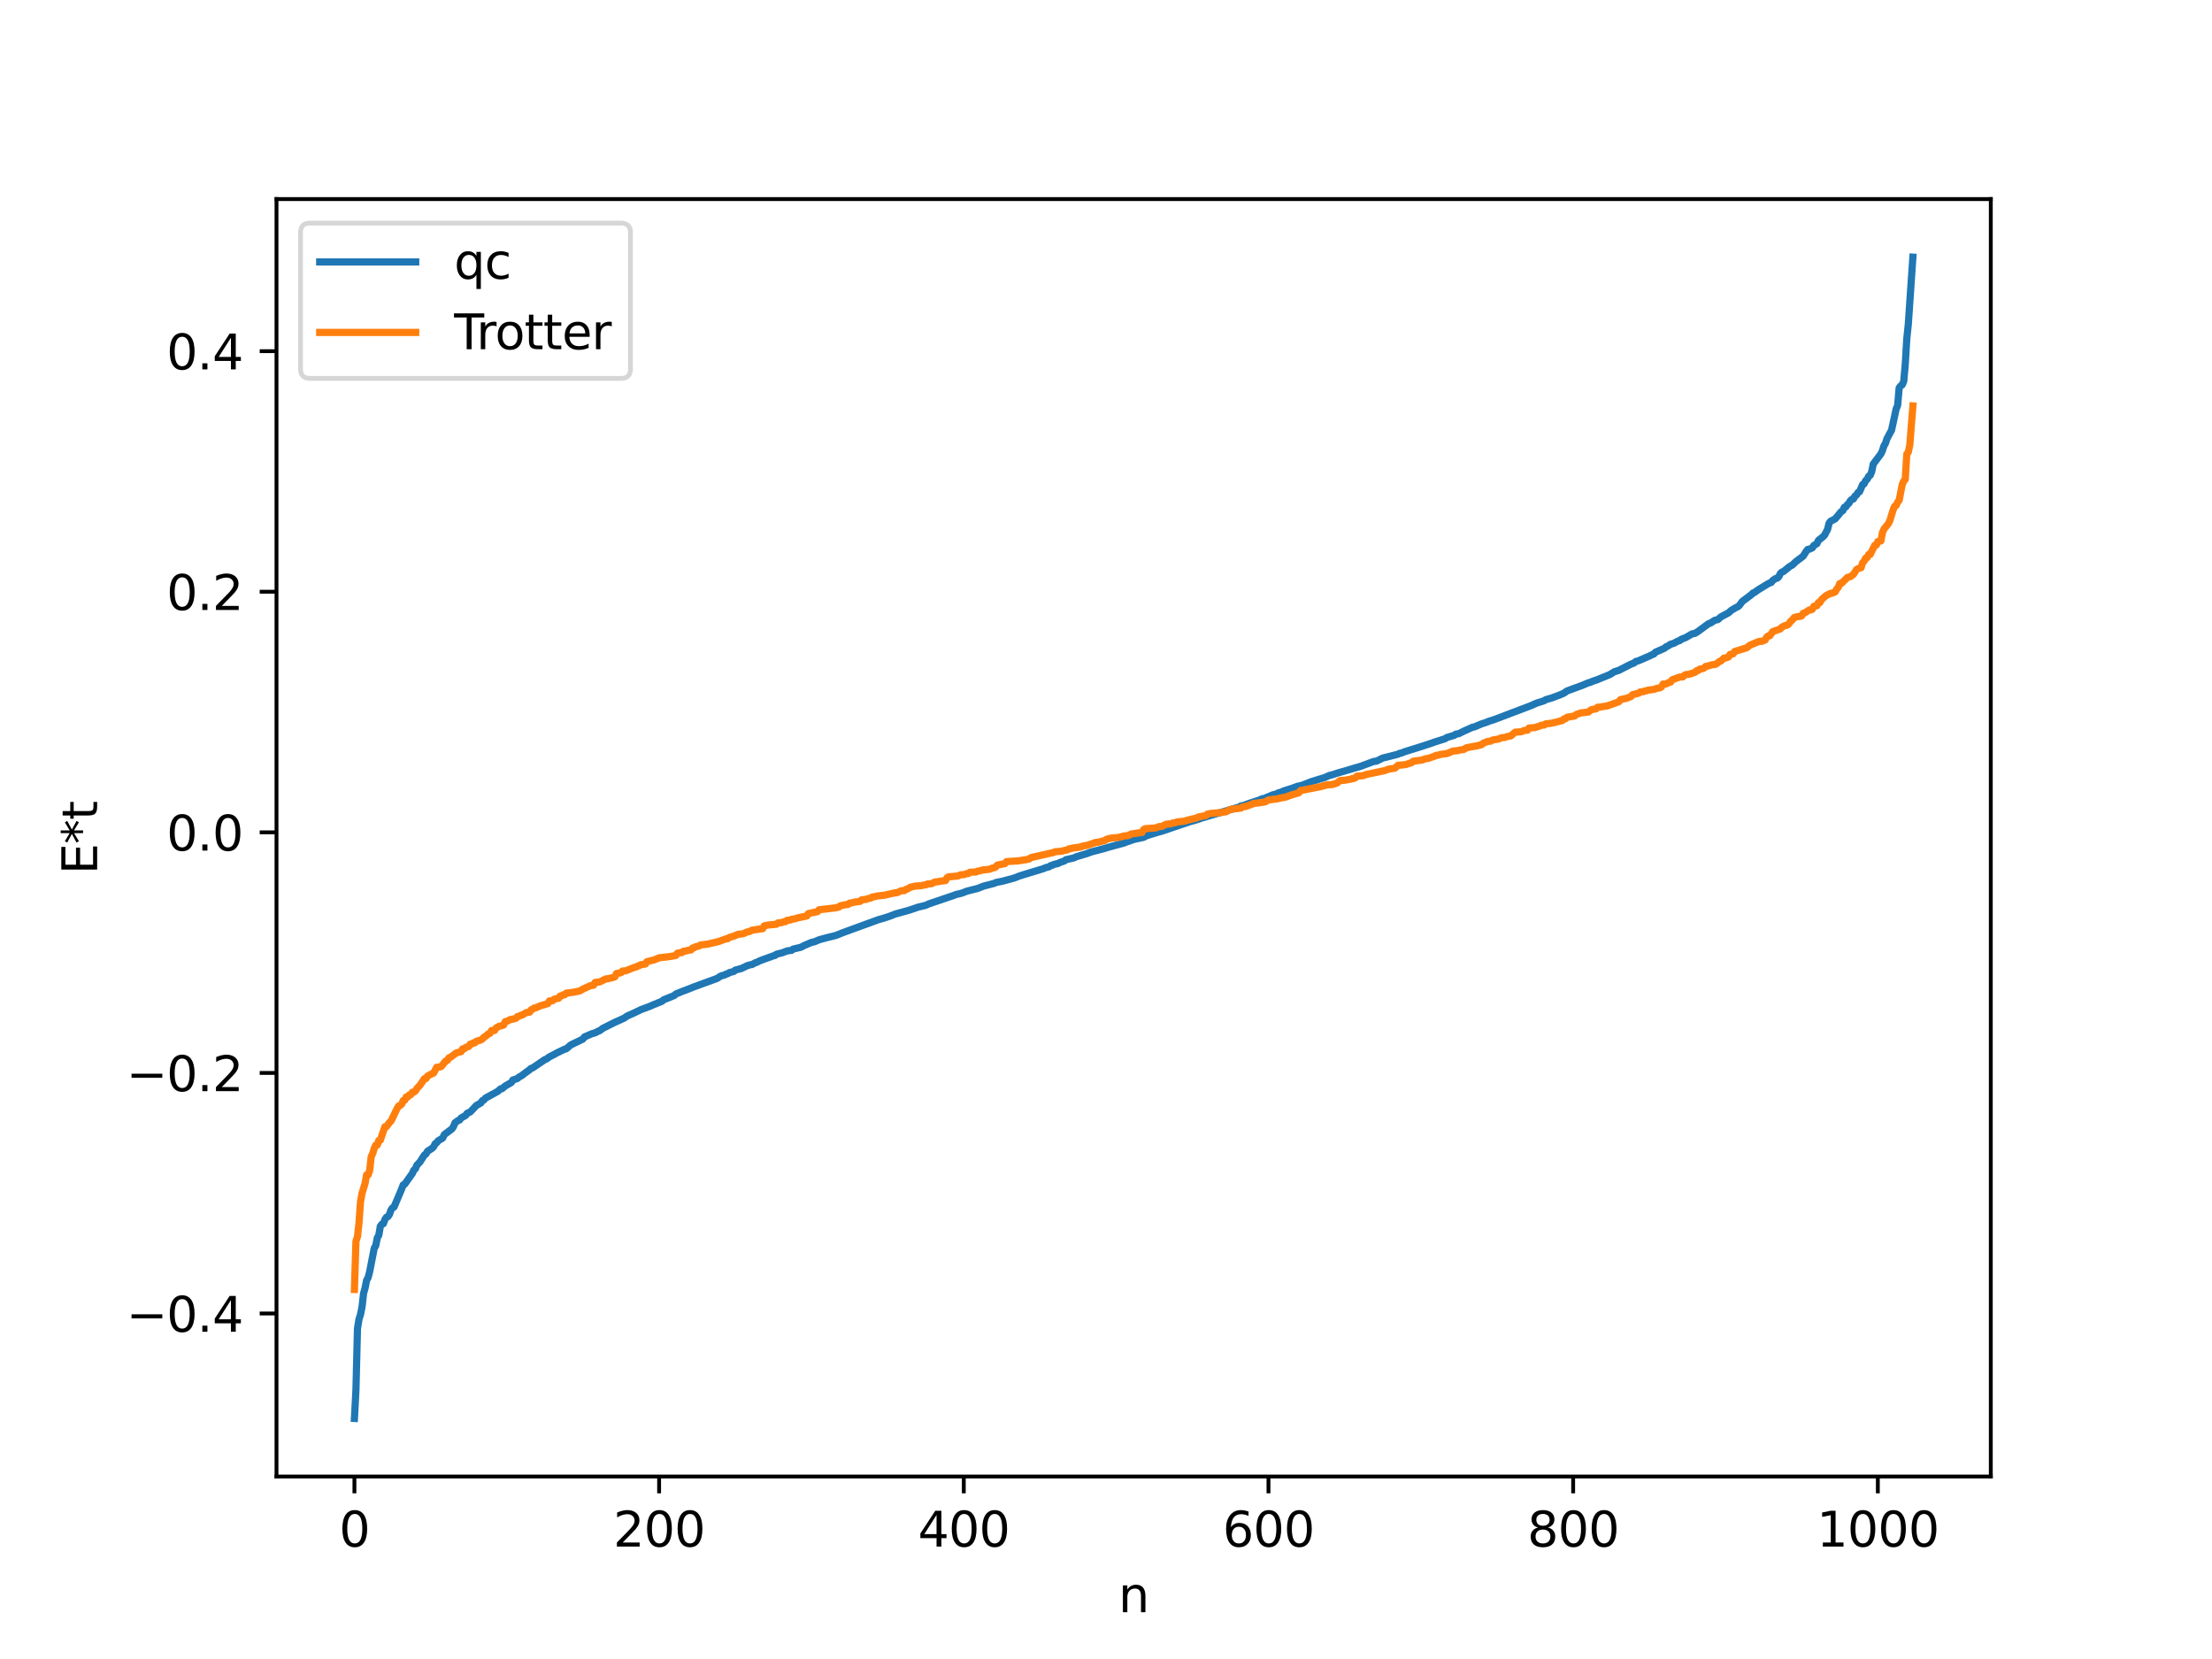 <?xml version="1.0" encoding="utf-8" standalone="no"?>
<!DOCTYPE svg PUBLIC "-//W3C//DTD SVG 1.1//EN"
  "http://www.w3.org/Graphics/SVG/1.1/DTD/svg11.dtd">
<svg xmlns:xlink="http://www.w3.org/1999/xlink" width="460.8pt" height="345.6pt" viewBox="0 0 460.8 345.6" xmlns="http://www.w3.org/2000/svg" version="1.1">
 <defs>
  <style type="text/css">*{stroke-linejoin: round; stroke-linecap: butt}</style>
 </defs>
 <g id="figure_1">
  <g id="patch_1">
   <path d="M 0 345.6 
L 460.8 345.6 
L 460.8 0 
L 0 0 
z
" style="fill: #ffffff"/>
  </g>
  <g id="axes_1">
   <g id="patch_2">
    <path d="M 57.6 307.584 
L 414.72 307.584 
L 414.72 41.472 
L 57.6 41.472 
z
" style="fill: #ffffff"/>
   </g>
   <g id="matplotlib.axis_1">
    <g id="xtick_1">
     <g id="line2d_1">
      <defs>
       <path id="m7ae4c983e2" d="M 0 0 
L 0 3.5 
" style="stroke: #000000; stroke-width: 0.8"/>
      </defs>
      <g>
       <use xlink:href="#m7ae4c983e2" x="73.833" y="307.584" style="stroke: #000000; stroke-width: 0.8"/>
      </g>
     </g>
     <g id="text_1">
      <!-- 0 -->
      <g transform="translate(70.651 322.182) scale(0.1 -0.1)">
       <defs>
        <path id="DejaVuSans-30" d="M 2034 4250 
Q 1547 4250 1301 3770 
Q 1056 3291 1056 2328 
Q 1056 1369 1301 889 
Q 1547 409 2034 409 
Q 2525 409 2770 889 
Q 3016 1369 3016 2328 
Q 3016 3291 2770 3770 
Q 2525 4250 2034 4250 
z
M 2034 4750 
Q 2819 4750 3233 4129 
Q 3647 3509 3647 2328 
Q 3647 1150 3233 529 
Q 2819 -91 2034 -91 
Q 1250 -91 836 529 
Q 422 1150 422 2328 
Q 422 3509 836 4129 
Q 1250 4750 2034 4750 
z
" transform="scale(0.016)"/>
       </defs>
       <use xlink:href="#DejaVuSans-30"/>
      </g>
     </g>
    </g>
    <g id="xtick_2">
     <g id="line2d_2">
      <g>
       <use xlink:href="#m7ae4c983e2" x="137.304" y="307.584" style="stroke: #000000; stroke-width: 0.8"/>
      </g>
     </g>
     <g id="text_2">
      <!-- 200 -->
      <g transform="translate(127.76 322.182) scale(0.1 -0.1)">
       <defs>
        <path id="DejaVuSans-32" d="M 1228 531 
L 3431 531 
L 3431 0 
L 469 0 
L 469 531 
Q 828 903 1448 1529 
Q 2069 2156 2228 2338 
Q 2531 2678 2651 2914 
Q 2772 3150 2772 3378 
Q 2772 3750 2511 3984 
Q 2250 4219 1831 4219 
Q 1534 4219 1204 4116 
Q 875 4013 500 3803 
L 500 4441 
Q 881 4594 1212 4672 
Q 1544 4750 1819 4750 
Q 2544 4750 2975 4387 
Q 3406 4025 3406 3419 
Q 3406 3131 3298 2873 
Q 3191 2616 2906 2266 
Q 2828 2175 2409 1742 
Q 1991 1309 1228 531 
z
" transform="scale(0.016)"/>
       </defs>
       <use xlink:href="#DejaVuSans-32"/>
       <use xlink:href="#DejaVuSans-30" x="63.623"/>
       <use xlink:href="#DejaVuSans-30" x="127.246"/>
      </g>
     </g>
    </g>
    <g id="xtick_3">
     <g id="line2d_3">
      <g>
       <use xlink:href="#m7ae4c983e2" x="200.775" y="307.584" style="stroke: #000000; stroke-width: 0.8"/>
      </g>
     </g>
     <g id="text_3">
      <!-- 400 -->
      <g transform="translate(191.231 322.182) scale(0.1 -0.1)">
       <defs>
        <path id="DejaVuSans-34" d="M 2419 4116 
L 825 1625 
L 2419 1625 
L 2419 4116 
z
M 2253 4666 
L 3047 4666 
L 3047 1625 
L 3713 1625 
L 3713 1100 
L 3047 1100 
L 3047 0 
L 2419 0 
L 2419 1100 
L 313 1100 
L 313 1709 
L 2253 4666 
z
" transform="scale(0.016)"/>
       </defs>
       <use xlink:href="#DejaVuSans-34"/>
       <use xlink:href="#DejaVuSans-30" x="63.623"/>
       <use xlink:href="#DejaVuSans-30" x="127.246"/>
      </g>
     </g>
    </g>
    <g id="xtick_4">
     <g id="line2d_4">
      <g>
       <use xlink:href="#m7ae4c983e2" x="264.246" y="307.584" style="stroke: #000000; stroke-width: 0.8"/>
      </g>
     </g>
     <g id="text_4">
      <!-- 600 -->
      <g transform="translate(254.702 322.182) scale(0.1 -0.1)">
       <defs>
        <path id="DejaVuSans-36" d="M 2113 2584 
Q 1688 2584 1439 2293 
Q 1191 2003 1191 1497 
Q 1191 994 1439 701 
Q 1688 409 2113 409 
Q 2538 409 2786 701 
Q 3034 994 3034 1497 
Q 3034 2003 2786 2293 
Q 2538 2584 2113 2584 
z
M 3366 4563 
L 3366 3988 
Q 3128 4100 2886 4159 
Q 2644 4219 2406 4219 
Q 1781 4219 1451 3797 
Q 1122 3375 1075 2522 
Q 1259 2794 1537 2939 
Q 1816 3084 2150 3084 
Q 2853 3084 3261 2657 
Q 3669 2231 3669 1497 
Q 3669 778 3244 343 
Q 2819 -91 2113 -91 
Q 1303 -91 875 529 
Q 447 1150 447 2328 
Q 447 3434 972 4092 
Q 1497 4750 2381 4750 
Q 2619 4750 2861 4703 
Q 3103 4656 3366 4563 
z
" transform="scale(0.016)"/>
       </defs>
       <use xlink:href="#DejaVuSans-36"/>
       <use xlink:href="#DejaVuSans-30" x="63.623"/>
       <use xlink:href="#DejaVuSans-30" x="127.246"/>
      </g>
     </g>
    </g>
    <g id="xtick_5">
     <g id="line2d_5">
      <g>
       <use xlink:href="#m7ae4c983e2" x="327.717" y="307.584" style="stroke: #000000; stroke-width: 0.8"/>
      </g>
     </g>
     <g id="text_5">
      <!-- 800 -->
      <g transform="translate(318.173 322.182) scale(0.1 -0.1)">
       <defs>
        <path id="DejaVuSans-38" d="M 2034 2216 
Q 1584 2216 1326 1975 
Q 1069 1734 1069 1313 
Q 1069 891 1326 650 
Q 1584 409 2034 409 
Q 2484 409 2743 651 
Q 3003 894 3003 1313 
Q 3003 1734 2745 1975 
Q 2488 2216 2034 2216 
z
M 1403 2484 
Q 997 2584 770 2862 
Q 544 3141 544 3541 
Q 544 4100 942 4425 
Q 1341 4750 2034 4750 
Q 2731 4750 3128 4425 
Q 3525 4100 3525 3541 
Q 3525 3141 3298 2862 
Q 3072 2584 2669 2484 
Q 3125 2378 3379 2068 
Q 3634 1759 3634 1313 
Q 3634 634 3220 271 
Q 2806 -91 2034 -91 
Q 1263 -91 848 271 
Q 434 634 434 1313 
Q 434 1759 690 2068 
Q 947 2378 1403 2484 
z
M 1172 3481 
Q 1172 3119 1398 2916 
Q 1625 2713 2034 2713 
Q 2441 2713 2670 2916 
Q 2900 3119 2900 3481 
Q 2900 3844 2670 4047 
Q 2441 4250 2034 4250 
Q 1625 4250 1398 4047 
Q 1172 3844 1172 3481 
z
" transform="scale(0.016)"/>
       </defs>
       <use xlink:href="#DejaVuSans-38"/>
       <use xlink:href="#DejaVuSans-30" x="63.623"/>
       <use xlink:href="#DejaVuSans-30" x="127.246"/>
      </g>
     </g>
    </g>
    <g id="xtick_6">
     <g id="line2d_6">
      <g>
       <use xlink:href="#m7ae4c983e2" x="391.188" y="307.584" style="stroke: #000000; stroke-width: 0.8"/>
      </g>
     </g>
     <g id="text_6">
      <!-- 1000 -->
      <g transform="translate(378.463 322.182) scale(0.1 -0.1)">
       <defs>
        <path id="DejaVuSans-31" d="M 794 531 
L 1825 531 
L 1825 4091 
L 703 3866 
L 703 4441 
L 1819 4666 
L 2450 4666 
L 2450 531 
L 3481 531 
L 3481 0 
L 794 0 
L 794 531 
z
" transform="scale(0.016)"/>
       </defs>
       <use xlink:href="#DejaVuSans-31"/>
       <use xlink:href="#DejaVuSans-30" x="63.623"/>
       <use xlink:href="#DejaVuSans-30" x="127.246"/>
       <use xlink:href="#DejaVuSans-30" x="190.869"/>
      </g>
     </g>
    </g>
    <g id="text_7">
     <!-- n -->
     <g transform="translate(232.991 335.861) scale(0.1 -0.1)">
      <defs>
       <path id="DejaVuSans-6e" d="M 3513 2113 
L 3513 0 
L 2938 0 
L 2938 2094 
Q 2938 2591 2744 2837 
Q 2550 3084 2163 3084 
Q 1697 3084 1428 2787 
Q 1159 2491 1159 1978 
L 1159 0 
L 581 0 
L 581 3500 
L 1159 3500 
L 1159 2956 
Q 1366 3272 1645 3428 
Q 1925 3584 2291 3584 
Q 2894 3584 3203 3211 
Q 3513 2838 3513 2113 
z
" transform="scale(0.016)"/>
      </defs>
      <use xlink:href="#DejaVuSans-6e"/>
     </g>
    </g>
   </g>
   <g id="matplotlib.axis_2">
    <g id="ytick_1">
     <g id="line2d_7">
      <defs>
       <path id="m41e819e25a" d="M 0 0 
L -3.5 0 
" style="stroke: #000000; stroke-width: 0.8"/>
      </defs>
      <g>
       <use xlink:href="#m41e819e25a" x="57.6" y="273.628" style="stroke: #000000; stroke-width: 0.8"/>
      </g>
     </g>
     <g id="text_8">
      <!-- −0.4 -->
      <g transform="translate(26.317 277.428) scale(0.1 -0.1)">
       <defs>
        <path id="DejaVuSans-2212" d="M 678 2272 
L 4684 2272 
L 4684 1741 
L 678 1741 
L 678 2272 
z
" transform="scale(0.016)"/>
        <path id="DejaVuSans-2e" d="M 684 794 
L 1344 794 
L 1344 0 
L 684 0 
L 684 794 
z
" transform="scale(0.016)"/>
       </defs>
       <use xlink:href="#DejaVuSans-2212"/>
       <use xlink:href="#DejaVuSans-30" x="83.789"/>
       <use xlink:href="#DejaVuSans-2e" x="147.412"/>
       <use xlink:href="#DejaVuSans-34" x="179.199"/>
      </g>
     </g>
    </g>
    <g id="ytick_2">
     <g id="line2d_8">
      <g>
       <use xlink:href="#m41e819e25a" x="57.6" y="223.509" style="stroke: #000000; stroke-width: 0.8"/>
      </g>
     </g>
     <g id="text_9">
      <!-- −0.2 -->
      <g transform="translate(26.317 227.308) scale(0.1 -0.1)">
       <use xlink:href="#DejaVuSans-2212"/>
       <use xlink:href="#DejaVuSans-30" x="83.789"/>
       <use xlink:href="#DejaVuSans-2e" x="147.412"/>
       <use xlink:href="#DejaVuSans-32" x="179.199"/>
      </g>
     </g>
    </g>
    <g id="ytick_3">
     <g id="line2d_9">
      <g>
       <use xlink:href="#m41e819e25a" x="57.6" y="173.39" style="stroke: #000000; stroke-width: 0.8"/>
      </g>
     </g>
     <g id="text_10">
      <!-- 0.0 -->
      <g transform="translate(34.697 177.189) scale(0.1 -0.1)">
       <use xlink:href="#DejaVuSans-30"/>
       <use xlink:href="#DejaVuSans-2e" x="63.623"/>
       <use xlink:href="#DejaVuSans-30" x="95.41"/>
      </g>
     </g>
    </g>
    <g id="ytick_4">
     <g id="line2d_10">
      <g>
       <use xlink:href="#m41e819e25a" x="57.6" y="123.271" style="stroke: #000000; stroke-width: 0.8"/>
      </g>
     </g>
     <g id="text_11">
      <!-- 0.2 -->
      <g transform="translate(34.697 127.07) scale(0.1 -0.1)">
       <use xlink:href="#DejaVuSans-30"/>
       <use xlink:href="#DejaVuSans-2e" x="63.623"/>
       <use xlink:href="#DejaVuSans-32" x="95.41"/>
      </g>
     </g>
    </g>
    <g id="ytick_5">
     <g id="line2d_11">
      <g>
       <use xlink:href="#m41e819e25a" x="57.6" y="73.152" style="stroke: #000000; stroke-width: 0.8"/>
      </g>
     </g>
     <g id="text_12">
      <!-- 0.4 -->
      <g transform="translate(34.697 76.951) scale(0.1 -0.1)">
       <use xlink:href="#DejaVuSans-30"/>
       <use xlink:href="#DejaVuSans-2e" x="63.623"/>
       <use xlink:href="#DejaVuSans-34" x="95.41"/>
      </g>
     </g>
    </g>
    <g id="text_13">
     <!-- E*t -->
     <g transform="translate(20.238 182.148) rotate(-90) scale(0.1 -0.1)">
      <defs>
       <path id="DejaVuSans-45" d="M 628 4666 
L 3578 4666 
L 3578 4134 
L 1259 4134 
L 1259 2753 
L 3481 2753 
L 3481 2222 
L 1259 2222 
L 1259 531 
L 3634 531 
L 3634 0 
L 628 0 
L 628 4666 
z
" transform="scale(0.016)"/>
       <path id="DejaVuSans-2a" d="M 3009 3897 
L 1888 3291 
L 3009 2681 
L 2828 2375 
L 1778 3009 
L 1778 1831 
L 1422 1831 
L 1422 3009 
L 372 2375 
L 191 2681 
L 1313 3291 
L 191 3897 
L 372 4206 
L 1422 3572 
L 1422 4750 
L 1778 4750 
L 1778 3572 
L 2828 4206 
L 3009 3897 
z
" transform="scale(0.016)"/>
       <path id="DejaVuSans-74" d="M 1172 4494 
L 1172 3500 
L 2356 3500 
L 2356 3053 
L 1172 3053 
L 1172 1153 
Q 1172 725 1289 603 
Q 1406 481 1766 481 
L 2356 481 
L 2356 0 
L 1766 0 
Q 1100 0 847 248 
Q 594 497 594 1153 
L 594 3053 
L 172 3053 
L 172 3500 
L 594 3500 
L 594 4494 
L 1172 4494 
z
" transform="scale(0.016)"/>
      </defs>
      <use xlink:href="#DejaVuSans-45"/>
      <use xlink:href="#DejaVuSans-2a" x="63.184"/>
      <use xlink:href="#DejaVuSans-74" x="113.184"/>
     </g>
    </g>
   </g>
   <g id="line2d_12">
    <path d="M 73.833 295.488 
L 74.15 289.553 
L 74.467 276.799 
L 74.785 274.811 
L 75.102 273.822 
L 75.42 272.254 
L 75.737 269.434 
L 76.054 268.314 
L 76.372 266.699 
L 76.689 266.132 
L 77.006 264.912 
L 77.958 260.025 
L 78.276 259.498 
L 78.593 257.876 
L 78.91 257.329 
L 79.228 255.466 
L 79.545 255.03 
L 79.862 254.92 
L 80.18 254.044 
L 80.497 253.575 
L 80.815 253.44 
L 81.132 252.987 
L 81.449 252.058 
L 81.767 251.612 
L 82.084 251.445 
L 83.671 247.688 
L 83.988 246.842 
L 84.305 246.695 
L 85.892 244.459 
L 86.21 243.759 
L 86.527 243.493 
L 86.844 242.73 
L 87.479 242.068 
L 88.431 240.587 
L 88.748 240.376 
L 89.066 239.82 
L 90.018 239.209 
L 90.335 238.891 
L 90.653 238.257 
L 90.97 238.048 
L 91.287 237.639 
L 91.922 237.276 
L 92.239 237.045 
L 92.557 236.361 
L 94.143 235.173 
L 94.461 234.699 
L 94.778 233.913 
L 95.413 233.432 
L 95.73 233.334 
L 96.048 232.9 
L 97 232.364 
L 97.317 231.923 
L 97.952 231.648 
L 98.586 230.985 
L 99.221 230.3 
L 100.173 229.759 
L 100.491 229.278 
L 100.808 229.152 
L 101.125 228.76 
L 103.664 227.371 
L 104.299 226.815 
L 104.616 226.78 
L 105.251 226.229 
L 106.52 225.51 
L 106.838 224.986 
L 107.472 224.78 
L 107.79 224.67 
L 108.107 224.386 
L 108.742 224.033 
L 109.377 223.532 
L 110.329 222.843 
L 110.646 222.552 
L 110.963 222.461 
L 113.502 220.737 
L 113.82 220.621 
L 114.454 220.164 
L 115.406 219.681 
L 116.041 219.325 
L 117.628 218.559 
L 117.945 218.494 
L 118.897 217.681 
L 121.436 216.452 
L 121.753 216.014 
L 123.34 215.327 
L 123.975 215.159 
L 124.61 214.817 
L 124.927 214.708 
L 125.562 214.225 
L 128.1 212.96 
L 128.735 212.682 
L 129.687 212.243 
L 130.005 212.103 
L 130.639 211.66 
L 132.226 210.954 
L 133.496 210.329 
L 135.4 209.626 
L 136.034 209.338 
L 137.939 208.567 
L 138.256 208.266 
L 138.891 208.019 
L 140.477 207.379 
L 140.795 207.059 
L 141.429 206.818 
L 142.064 206.545 
L 143.016 206.197 
L 144.603 205.565 
L 149.363 203.83 
L 149.998 203.422 
L 150.315 203.261 
L 150.95 203.107 
L 151.267 202.914 
L 151.585 202.852 
L 151.902 202.621 
L 152.854 202.374 
L 153.172 202.093 
L 154.441 201.756 
L 155.71 201.152 
L 156.345 200.973 
L 156.662 200.932 
L 157.297 200.573 
L 157.615 200.485 
L 158.249 200.166 
L 159.201 199.807 
L 159.836 199.581 
L 161.105 199.119 
L 161.423 199.051 
L 161.74 198.788 
L 163.01 198.467 
L 163.962 198.097 
L 164.914 197.966 
L 165.231 197.71 
L 166.818 197.339 
L 167.453 197.002 
L 169.039 196.323 
L 169.674 196.183 
L 170.626 195.776 
L 172.213 195.345 
L 173.8 194.958 
L 174.434 194.762 
L 175.386 194.361 
L 183.003 191.577 
L 183.955 191.318 
L 184.59 191.108 
L 185.224 190.908 
L 186.494 190.413 
L 189.35 189.625 
L 191.254 188.976 
L 192.841 188.594 
L 193.476 188.3 
L 198.553 186.58 
L 199.188 186.336 
L 199.823 186.191 
L 200.458 186.023 
L 201.41 185.649 
L 203.631 185.088 
L 204.9 184.595 
L 207.122 184.016 
L 207.439 183.85 
L 208.709 183.598 
L 211.248 182.923 
L 212.2 182.545 
L 213.152 182.232 
L 217.277 180.986 
L 217.912 180.724 
L 218.547 180.575 
L 218.864 180.324 
L 219.181 180.271 
L 219.499 180.091 
L 220.451 179.867 
L 220.768 179.683 
L 221.403 179.463 
L 221.72 179.365 
L 222.038 179.094 
L 223.624 178.737 
L 224.259 178.458 
L 226.481 177.795 
L 227.115 177.553 
L 227.75 177.365 
L 229.972 176.787 
L 230.924 176.493 
L 234.097 175.629 
L 234.732 175.38 
L 236.319 174.844 
L 238.223 174.436 
L 238.858 174.093 
L 241.079 173.403 
L 242.031 173.156 
L 247.743 171.214 
L 249.33 170.769 
L 250.282 170.431 
L 258.216 168.092 
L 258.534 167.876 
L 258.851 167.856 
L 260.438 167.287 
L 262.342 166.661 
L 262.977 166.373 
L 263.294 166.354 
L 265.198 165.558 
L 265.833 165.413 
L 266.467 165.108 
L 266.785 165.065 
L 267.42 164.758 
L 269.006 164.27 
L 270.276 163.801 
L 271.228 163.596 
L 273.132 162.844 
L 275.988 161.964 
L 276.94 161.539 
L 277.575 161.388 
L 278.527 161.071 
L 281.066 160.334 
L 281.7 160.138 
L 283.605 159.588 
L 284.239 159.336 
L 286.143 158.63 
L 286.778 158.546 
L 288.048 157.914 
L 289.317 157.602 
L 290.904 157.197 
L 291.221 157.123 
L 291.539 156.933 
L 291.856 156.898 
L 292.808 156.531 
L 295.029 155.848 
L 296.934 155.239 
L 298.203 154.816 
L 298.838 154.583 
L 299.79 154.287 
L 301.059 153.881 
L 301.377 153.642 
L 302.963 153.174 
L 303.281 152.943 
L 303.915 152.827 
L 304.867 152.346 
L 306.772 151.486 
L 307.089 151.45 
L 308.676 150.78 
L 309.31 150.588 
L 310.262 150.221 
L 311.215 149.921 
L 318.831 147.033 
L 320.1 146.475 
L 321.687 145.968 
L 322.005 145.756 
L 323.274 145.393 
L 325.178 144.67 
L 325.813 144.384 
L 326.448 143.933 
L 329.621 142.773 
L 330.891 142.232 
L 331.208 142.172 
L 331.843 141.894 
L 332.795 141.573 
L 333.429 141.307 
L 335.334 140.538 
L 336.286 139.948 
L 337.238 139.638 
L 339.777 138.348 
L 340.411 138.115 
L 340.729 137.82 
L 341.363 137.632 
L 342.95 136.946 
L 343.585 136.672 
L 344.22 136.353 
L 344.537 136.24 
L 344.854 135.872 
L 346.758 135.036 
L 347.076 134.726 
L 347.393 134.619 
L 348.028 134.2 
L 348.662 134.021 
L 349.615 133.515 
L 349.932 133.438 
L 350.249 133.171 
L 351.201 132.803 
L 352.471 132.052 
L 353.105 131.942 
L 353.74 131.534 
L 355.962 129.901 
L 356.279 129.824 
L 356.914 129.415 
L 357.231 129.211 
L 357.866 129.076 
L 358.5 128.503 
L 359.77 127.829 
L 360.087 127.654 
L 360.722 127.098 
L 361.674 126.542 
L 361.991 126.414 
L 362.309 126.156 
L 362.943 125.302 
L 364.848 123.872 
L 365.165 123.539 
L 365.482 123.431 
L 366.117 122.963 
L 368.021 121.782 
L 368.656 121.432 
L 368.973 121.351 
L 369.291 120.926 
L 369.925 120.494 
L 370.243 120.431 
L 370.56 120.14 
L 370.877 119.463 
L 371.195 119.174 
L 371.512 119.074 
L 372.781 118.041 
L 373.416 117.673 
L 374.051 117.051 
L 375.638 115.851 
L 376.272 114.839 
L 376.59 114.443 
L 376.907 114.413 
L 377.542 114.129 
L 377.859 113.627 
L 378.494 113.255 
L 378.811 112.575 
L 379.763 111.821 
L 380.081 111.497 
L 380.715 110.279 
L 381.033 108.995 
L 381.35 108.579 
L 382.302 108.093 
L 383.572 106.569 
L 383.889 106.384 
L 384.206 105.67 
L 384.524 105.589 
L 384.841 105.116 
L 385.158 104.844 
L 385.476 104.295 
L 385.793 104.008 
L 386.11 103.941 
L 386.428 103.338 
L 386.745 103.12 
L 387.062 102.588 
L 387.38 102.435 
L 388.015 100.94 
L 388.332 100.795 
L 388.649 100.114 
L 388.967 99.844 
L 389.284 99.211 
L 389.601 99.004 
L 389.919 98.234 
L 390.236 96.665 
L 391.823 94.555 
L 392.14 93.879 
L 392.458 92.888 
L 392.775 92.349 
L 393.092 91.391 
L 393.727 90.188 
L 394.044 89.625 
L 394.996 85.222 
L 395.314 84.43 
L 395.631 80.796 
L 395.948 80.385 
L 396.266 80.165 
L 396.583 79.437 
L 396.9 75.883 
L 397.218 70.558 
L 397.535 67.524 
L 398.487 53.568 
L 398.487 53.568 
" clip-path="url(#pecafdbdbfb)" style="fill: none; stroke: #1f77b4; stroke-width: 1.5; stroke-linecap: square"/>
   </g>
   <g id="line2d_13">
    <path d="M 73.833 268.617 
L 74.15 258.593 
L 74.467 257.611 
L 74.785 254.764 
L 75.102 250.329 
L 75.42 248.569 
L 76.054 246.517 
L 76.372 244.74 
L 76.689 244.74 
L 77.006 243.858 
L 77.324 240.954 
L 77.641 240.305 
L 77.958 239.227 
L 78.276 238.545 
L 78.593 238.545 
L 78.91 237.564 
L 79.228 237.529 
L 80.18 234.716 
L 80.497 234.716 
L 81.132 233.834 
L 81.449 233.561 
L 82.719 230.93 
L 83.036 230.404 
L 83.353 230.281 
L 83.671 230.03 
L 83.988 229.271 
L 84.305 229.203 
L 84.623 228.521 
L 84.94 228.521 
L 85.258 228.09 
L 85.575 228.037 
L 85.892 227.54 
L 86.21 227.506 
L 86.527 227.284 
L 86.844 226.761 
L 87.479 226.087 
L 88.431 224.692 
L 88.748 224.692 
L 89.066 224.174 
L 89.7 223.81 
L 90.335 223.537 
L 90.97 222.326 
L 91.605 222.294 
L 91.922 222.159 
L 92.874 221.007 
L 93.191 220.906 
L 93.509 220.38 
L 93.826 220.257 
L 95.096 219.319 
L 96.048 219.09 
L 96.365 218.497 
L 96.682 218.497 
L 97 218.198 
L 97.634 218.013 
L 97.952 217.516 
L 98.269 217.482 
L 98.586 217.26 
L 98.904 217.255 
L 99.221 216.918 
L 100.173 216.648 
L 100.491 216.445 
L 100.808 216.063 
L 101.125 215.909 
L 101.76 215.346 
L 102.077 215.262 
L 102.395 214.679 
L 103.029 214.669 
L 103.347 214.15 
L 103.981 213.786 
L 104.616 213.634 
L 104.934 213.513 
L 105.251 212.824 
L 105.886 212.655 
L 106.203 212.407 
L 106.838 212.302 
L 107.472 212.136 
L 107.79 211.765 
L 108.107 211.717 
L 108.424 211.521 
L 108.742 211.469 
L 109.694 210.915 
L 110.329 210.852 
L 110.646 210.356 
L 110.963 210.233 
L 111.281 209.982 
L 111.598 209.961 
L 112.55 209.531 
L 114.137 209.066 
L 114.454 208.505 
L 115.089 208.473 
L 115.406 208.174 
L 116.041 207.99 
L 116.358 207.968 
L 116.676 207.492 
L 116.993 207.458 
L 117.31 207.236 
L 117.628 207.231 
L 117.945 206.895 
L 119.532 206.689 
L 120.801 206.421 
L 121.436 206.04 
L 123.023 205.322 
L 123.658 205.238 
L 123.975 204.655 
L 124.927 204.559 
L 126.196 203.924 
L 126.514 203.91 
L 127.148 203.762 
L 127.783 203.61 
L 128.1 203.49 
L 128.418 202.8 
L 129.053 202.694 
L 129.37 202.631 
L 129.687 202.278 
L 130.322 202.246 
L 132.226 201.497 
L 132.543 201.445 
L 132.861 201.233 
L 133.178 201.162 
L 133.496 200.96 
L 134.448 200.829 
L 134.765 200.332 
L 136.352 199.937 
L 137.304 199.531 
L 139.525 199.271 
L 140.795 199.042 
L 141.112 198.565 
L 141.747 198.45 
L 142.064 198.45 
L 142.381 198.156 
L 142.699 198.15 
L 143.334 197.966 
L 143.968 197.882 
L 144.286 197.468 
L 144.603 197.434 
L 144.92 197.212 
L 145.555 197.102 
L 145.872 196.871 
L 147.459 196.665 
L 149.681 196.148 
L 151.267 195.568 
L 151.585 195.561 
L 151.902 195.298 
L 152.854 195.017 
L 153.806 194.621 
L 154.758 194.535 
L 155.71 194.12 
L 156.028 194.103 
L 156.662 193.777 
L 157.932 193.587 
L 158.884 193.466 
L 159.201 192.877 
L 160.153 192.677 
L 161.74 192.544 
L 162.058 192.255 
L 162.692 192.222 
L 163.327 192.016 
L 163.644 191.999 
L 163.962 191.722 
L 164.596 191.67 
L 164.914 191.5 
L 165.548 191.421 
L 166.183 191.209 
L 168.087 190.805 
L 168.405 190.308 
L 170.309 189.913 
L 170.626 189.515 
L 171.896 189.379 
L 174.117 189.108 
L 174.752 188.961 
L 175.069 188.683 
L 176.339 188.426 
L 176.656 188.426 
L 176.973 188.132 
L 177.291 188.127 
L 177.925 187.942 
L 179.195 187.769 
L 179.512 187.445 
L 180.464 187.363 
L 180.781 187.188 
L 181.416 187.078 
L 181.734 186.847 
L 182.051 186.827 
L 182.686 186.666 
L 184.272 186.482 
L 185.224 186.262 
L 185.859 186.124 
L 186.494 185.992 
L 186.811 185.985 
L 187.763 185.553 
L 188.398 185.537 
L 188.715 185.274 
L 189.033 185.193 
L 189.667 184.824 
L 190.62 184.597 
L 191.889 184.504 
L 192.524 184.355 
L 192.841 184.342 
L 193.158 184.162 
L 194.11 184.079 
L 194.745 183.732 
L 195.38 183.674 
L 196.015 183.553 
L 196.967 183.442 
L 197.284 182.853 
L 197.601 182.657 
L 199.505 182.494 
L 200.14 182.231 
L 200.775 182.198 
L 201.41 181.992 
L 201.727 181.975 
L 202.044 181.705 
L 203.314 181.646 
L 203.631 181.476 
L 204.266 181.397 
L 204.583 181.245 
L 205.535 181.153 
L 206.17 181.078 
L 206.805 180.811 
L 207.122 180.781 
L 207.439 180.602 
L 207.757 180.216 
L 209.343 179.911 
L 209.661 179.492 
L 212.2 179.327 
L 213.152 179.168 
L 213.786 179.084 
L 214.421 178.937 
L 214.739 178.659 
L 219.499 177.583 
L 219.816 177.421 
L 221.086 177.339 
L 221.72 177.165 
L 222.355 177.054 
L 222.672 176.823 
L 222.99 176.803 
L 223.624 176.642 
L 225.211 176.427 
L 225.529 176.262 
L 226.481 176.1 
L 227.433 175.767 
L 227.75 175.709 
L 228.067 175.529 
L 229.02 175.404 
L 229.654 175.211 
L 229.972 175.169 
L 230.606 174.8 
L 231.558 174.573 
L 232.828 174.48 
L 233.462 174.352 
L 234.097 174.163 
L 235.049 174.055 
L 235.684 173.708 
L 236.319 173.65 
L 236.953 173.529 
L 237.905 173.418 
L 238.223 172.829 
L 238.54 172.633 
L 240.762 172.47 
L 241.396 172.207 
L 242.031 172.148 
L 242.983 171.681 
L 243.935 171.622 
L 244.253 171.452 
L 244.887 171.374 
L 245.205 171.221 
L 246.157 171.129 
L 246.791 171.054 
L 247.426 170.84 
L 249.33 170.385 
L 249.648 170.192 
L 251.234 169.887 
L 251.552 169.581 
L 252.186 169.46 
L 254.091 169.303 
L 255.043 169.144 
L 255.36 169.128 
L 256.312 168.612 
L 258.534 168.333 
L 258.851 168.085 
L 259.486 168.011 
L 260.12 167.774 
L 260.755 167.559 
L 261.072 167.379 
L 261.707 167.315 
L 262.977 167.141 
L 263.611 167.031 
L 264.246 166.641 
L 266.15 166.403 
L 266.785 166.238 
L 267.737 166.076 
L 269.006 165.623 
L 270.593 165.145 
L 270.91 164.69 
L 275.353 163.828 
L 275.671 163.684 
L 275.988 163.675 
L 276.305 163.515 
L 277.575 163.425 
L 278.527 163.125 
L 279.162 162.598 
L 280.114 162.537 
L 281.383 162.314 
L 281.7 162.183 
L 282.018 162.183 
L 282.335 162.038 
L 282.653 161.686 
L 283.922 161.598 
L 284.557 161.35 
L 288.365 160.555 
L 289.317 160.216 
L 290.586 160.023 
L 291.221 159.438 
L 292.808 159.279 
L 294.077 158.871 
L 294.395 158.589 
L 296.299 158.309 
L 296.934 158.061 
L 297.568 157.987 
L 298.203 157.75 
L 298.838 157.536 
L 299.155 157.356 
L 299.472 157.351 
L 300.107 157.146 
L 301.377 156.996 
L 302.011 156.755 
L 302.646 156.465 
L 303.598 156.379 
L 304.233 156.215 
L 304.867 156.162 
L 305.502 155.768 
L 307.724 155.357 
L 308.676 155.121 
L 308.993 154.812 
L 309.945 154.453 
L 310.58 154.383 
L 310.897 154.165 
L 312.167 153.958 
L 312.801 153.672 
L 313.436 153.64 
L 314.071 153.413 
L 314.705 153.316 
L 315.34 152.781 
L 315.658 152.52 
L 316.927 152.435 
L 317.562 152.159 
L 318.196 152.12 
L 318.514 151.662 
L 319.783 151.565 
L 320.418 151.326 
L 320.735 151.264 
L 321.053 151.082 
L 321.687 151.034 
L 322.005 150.792 
L 322.957 150.695 
L 323.909 150.495 
L 325.496 150.081 
L 325.813 149.745 
L 326.13 149.714 
L 326.448 149.415 
L 327.082 149.312 
L 328.034 149.148 
L 328.352 148.847 
L 329.304 148.521 
L 330.891 148.325 
L 331.525 147.825 
L 332.16 147.726 
L 332.477 147.673 
L 332.795 147.332 
L 333.429 147.284 
L 334.381 147.107 
L 334.699 147.099 
L 337.238 146.191 
L 337.555 145.744 
L 338.824 145.468 
L 339.777 145.098 
L 340.094 144.708 
L 341.363 144.409 
L 341.681 144.141 
L 342.315 144.09 
L 342.633 143.934 
L 342.95 143.928 
L 343.267 143.781 
L 344.537 143.616 
L 345.172 143.389 
L 345.806 143.292 
L 346.124 143.077 
L 346.441 142.496 
L 347.076 142.49 
L 347.71 142.135 
L 348.028 142.096 
L 348.345 141.61 
L 348.98 141.381 
L 349.932 141.043 
L 350.567 141.01 
L 350.884 140.671 
L 351.201 140.525 
L 351.836 140.471 
L 352.788 140.168 
L 353.105 140.057 
L 353.423 139.722 
L 353.74 139.691 
L 354.058 139.391 
L 354.692 139.288 
L 355.01 139.146 
L 355.327 138.823 
L 355.962 138.689 
L 356.596 138.497 
L 357.231 138.423 
L 357.548 138.313 
L 358.183 137.792 
L 358.5 137.702 
L 359.135 137.083 
L 359.453 137.076 
L 360.087 136.859 
L 360.405 136.32 
L 361.039 136.214 
L 361.357 135.72 
L 363.896 134.936 
L 364.53 134.406 
L 366.434 133.625 
L 367.069 133.593 
L 367.704 133.322 
L 368.021 132.742 
L 368.339 132.472 
L 368.656 132.467 
L 369.291 131.586 
L 369.925 131.357 
L 370.877 131.019 
L 371.195 130.648 
L 371.829 130.311 
L 372.147 130.29 
L 372.464 130.144 
L 373.099 129.367 
L 373.416 129.102 
L 373.734 128.665 
L 374.368 128.473 
L 375.003 128.399 
L 375.32 128.289 
L 375.638 127.768 
L 375.955 127.678 
L 376.907 127.059 
L 377.224 127.052 
L 377.542 126.925 
L 377.859 126.296 
L 378.494 126.19 
L 378.811 125.526 
L 379.129 125.517 
L 379.446 124.912 
L 380.398 124.078 
L 381.35 123.601 
L 381.667 123.579 
L 382.302 123.298 
L 382.62 122.718 
L 382.937 122.374 
L 383.254 121.562 
L 383.572 121.551 
L 384.524 120.624 
L 384.841 120.287 
L 385.476 120.12 
L 386.11 119.643 
L 386.745 118.663 
L 387.062 118.449 
L 387.697 118.266 
L 388.015 117.239 
L 388.332 116.901 
L 388.649 116.272 
L 388.967 116.177 
L 389.284 115.503 
L 389.601 115.493 
L 390.553 113.577 
L 390.871 113.555 
L 391.188 112.814 
L 391.823 112.695 
L 392.14 110.972 
L 392.458 110.229 
L 393.41 109.055 
L 393.727 108.351 
L 394.362 106.248 
L 394.679 105.479 
L 394.996 105.304 
L 395.314 104.613 
L 395.631 104.201 
L 396.266 100.948 
L 396.583 100.206 
L 396.9 99.852 
L 397.218 94.589 
L 397.535 94.177 
L 397.853 92.657 
L 398.487 84.565 
L 398.487 84.565 
" clip-path="url(#pecafdbdbfb)" style="fill: none; stroke: #ff7f0e; stroke-width: 1.5; stroke-linecap: square"/>
   </g>
   <g id="patch_3">
    <path d="M 57.6 307.584 
L 57.6 41.472 
" style="fill: none; stroke: #000000; stroke-width: 0.8; stroke-linejoin: miter; stroke-linecap: square"/>
   </g>
   <g id="patch_4">
    <path d="M 414.72 307.584 
L 414.72 41.472 
" style="fill: none; stroke: #000000; stroke-width: 0.8; stroke-linejoin: miter; stroke-linecap: square"/>
   </g>
   <g id="patch_5">
    <path d="M 57.6 307.584 
L 414.72 307.584 
" style="fill: none; stroke: #000000; stroke-width: 0.8; stroke-linejoin: miter; stroke-linecap: square"/>
   </g>
   <g id="patch_6">
    <path d="M 57.6 41.472 
L 414.72 41.472 
" style="fill: none; stroke: #000000; stroke-width: 0.8; stroke-linejoin: miter; stroke-linecap: square"/>
   </g>
   <g id="legend_1">
    <g id="patch_7">
     <path d="M 64.6 78.828 
L 129.342 78.828 
Q 131.342 78.828 131.342 76.828 
L 131.342 48.472 
Q 131.342 46.472 129.342 46.472 
L 64.6 46.472 
Q 62.6 46.472 62.6 48.472 
L 62.6 76.828 
Q 62.6 78.828 64.6 78.828 
z
" style="fill: #ffffff; opacity: 0.8; stroke: #cccccc; stroke-linejoin: miter"/>
    </g>
    <g id="line2d_14">
     <path d="M 66.6 54.57 
L 76.6 54.57 
L 86.6 54.57 
" style="fill: none; stroke: #1f77b4; stroke-width: 1.5; stroke-linecap: square"/>
    </g>
    <g id="text_14">
     <!-- qc -->
     <g transform="translate(94.6 58.07) scale(0.1 -0.1)">
      <defs>
       <path id="DejaVuSans-71" d="M 947 1747 
Q 947 1113 1208 752 
Q 1469 391 1925 391 
Q 2381 391 2643 752 
Q 2906 1113 2906 1747 
Q 2906 2381 2643 2742 
Q 2381 3103 1925 3103 
Q 1469 3103 1208 2742 
Q 947 2381 947 1747 
z
M 2906 525 
Q 2725 213 2448 61 
Q 2172 -91 1784 -91 
Q 1150 -91 751 415 
Q 353 922 353 1747 
Q 353 2572 751 3078 
Q 1150 3584 1784 3584 
Q 2172 3584 2448 3432 
Q 2725 3281 2906 2969 
L 2906 3500 
L 3481 3500 
L 3481 -1331 
L 2906 -1331 
L 2906 525 
z
" transform="scale(0.016)"/>
       <path id="DejaVuSans-63" d="M 3122 3366 
L 3122 2828 
Q 2878 2963 2633 3030 
Q 2388 3097 2138 3097 
Q 1578 3097 1268 2742 
Q 959 2388 959 1747 
Q 959 1106 1268 751 
Q 1578 397 2138 397 
Q 2388 397 2633 464 
Q 2878 531 3122 666 
L 3122 134 
Q 2881 22 2623 -34 
Q 2366 -91 2075 -91 
Q 1284 -91 818 406 
Q 353 903 353 1747 
Q 353 2603 823 3093 
Q 1294 3584 2113 3584 
Q 2378 3584 2631 3529 
Q 2884 3475 3122 3366 
z
" transform="scale(0.016)"/>
      </defs>
      <use xlink:href="#DejaVuSans-71"/>
      <use xlink:href="#DejaVuSans-63" x="63.477"/>
     </g>
    </g>
    <g id="line2d_15">
     <path d="M 66.6 69.249 
L 76.6 69.249 
L 86.6 69.249 
" style="fill: none; stroke: #ff7f0e; stroke-width: 1.5; stroke-linecap: square"/>
    </g>
    <g id="text_15">
     <!-- Trotter -->
     <g transform="translate(94.6 72.749) scale(0.1 -0.1)">
      <defs>
       <path id="DejaVuSans-54" d="M -19 4666 
L 3928 4666 
L 3928 4134 
L 2272 4134 
L 2272 0 
L 1638 0 
L 1638 4134 
L -19 4134 
L -19 4666 
z
" transform="scale(0.016)"/>
       <path id="DejaVuSans-72" d="M 2631 2963 
Q 2534 3019 2420 3045 
Q 2306 3072 2169 3072 
Q 1681 3072 1420 2755 
Q 1159 2438 1159 1844 
L 1159 0 
L 581 0 
L 581 3500 
L 1159 3500 
L 1159 2956 
Q 1341 3275 1631 3429 
Q 1922 3584 2338 3584 
Q 2397 3584 2469 3576 
Q 2541 3569 2628 3553 
L 2631 2963 
z
" transform="scale(0.016)"/>
       <path id="DejaVuSans-6f" d="M 1959 3097 
Q 1497 3097 1228 2736 
Q 959 2375 959 1747 
Q 959 1119 1226 758 
Q 1494 397 1959 397 
Q 2419 397 2687 759 
Q 2956 1122 2956 1747 
Q 2956 2369 2687 2733 
Q 2419 3097 1959 3097 
z
M 1959 3584 
Q 2709 3584 3137 3096 
Q 3566 2609 3566 1747 
Q 3566 888 3137 398 
Q 2709 -91 1959 -91 
Q 1206 -91 779 398 
Q 353 888 353 1747 
Q 353 2609 779 3096 
Q 1206 3584 1959 3584 
z
" transform="scale(0.016)"/>
       <path id="DejaVuSans-65" d="M 3597 1894 
L 3597 1613 
L 953 1613 
Q 991 1019 1311 708 
Q 1631 397 2203 397 
Q 2534 397 2845 478 
Q 3156 559 3463 722 
L 3463 178 
Q 3153 47 2828 -22 
Q 2503 -91 2169 -91 
Q 1331 -91 842 396 
Q 353 884 353 1716 
Q 353 2575 817 3079 
Q 1281 3584 2069 3584 
Q 2775 3584 3186 3129 
Q 3597 2675 3597 1894 
z
M 3022 2063 
Q 3016 2534 2758 2815 
Q 2500 3097 2075 3097 
Q 1594 3097 1305 2825 
Q 1016 2553 972 2059 
L 3022 2063 
z
" transform="scale(0.016)"/>
      </defs>
      <use xlink:href="#DejaVuSans-54"/>
      <use xlink:href="#DejaVuSans-72" x="46.334"/>
      <use xlink:href="#DejaVuSans-6f" x="85.197"/>
      <use xlink:href="#DejaVuSans-74" x="146.379"/>
      <use xlink:href="#DejaVuSans-74" x="185.588"/>
      <use xlink:href="#DejaVuSans-65" x="224.797"/>
      <use xlink:href="#DejaVuSans-72" x="286.32"/>
     </g>
    </g>
   </g>
  </g>
 </g>
 <defs>
  <clipPath id="pecafdbdbfb">
   <rect x="57.6" y="41.472" width="357.12" height="266.112"/>
  </clipPath>
 </defs>
</svg>
